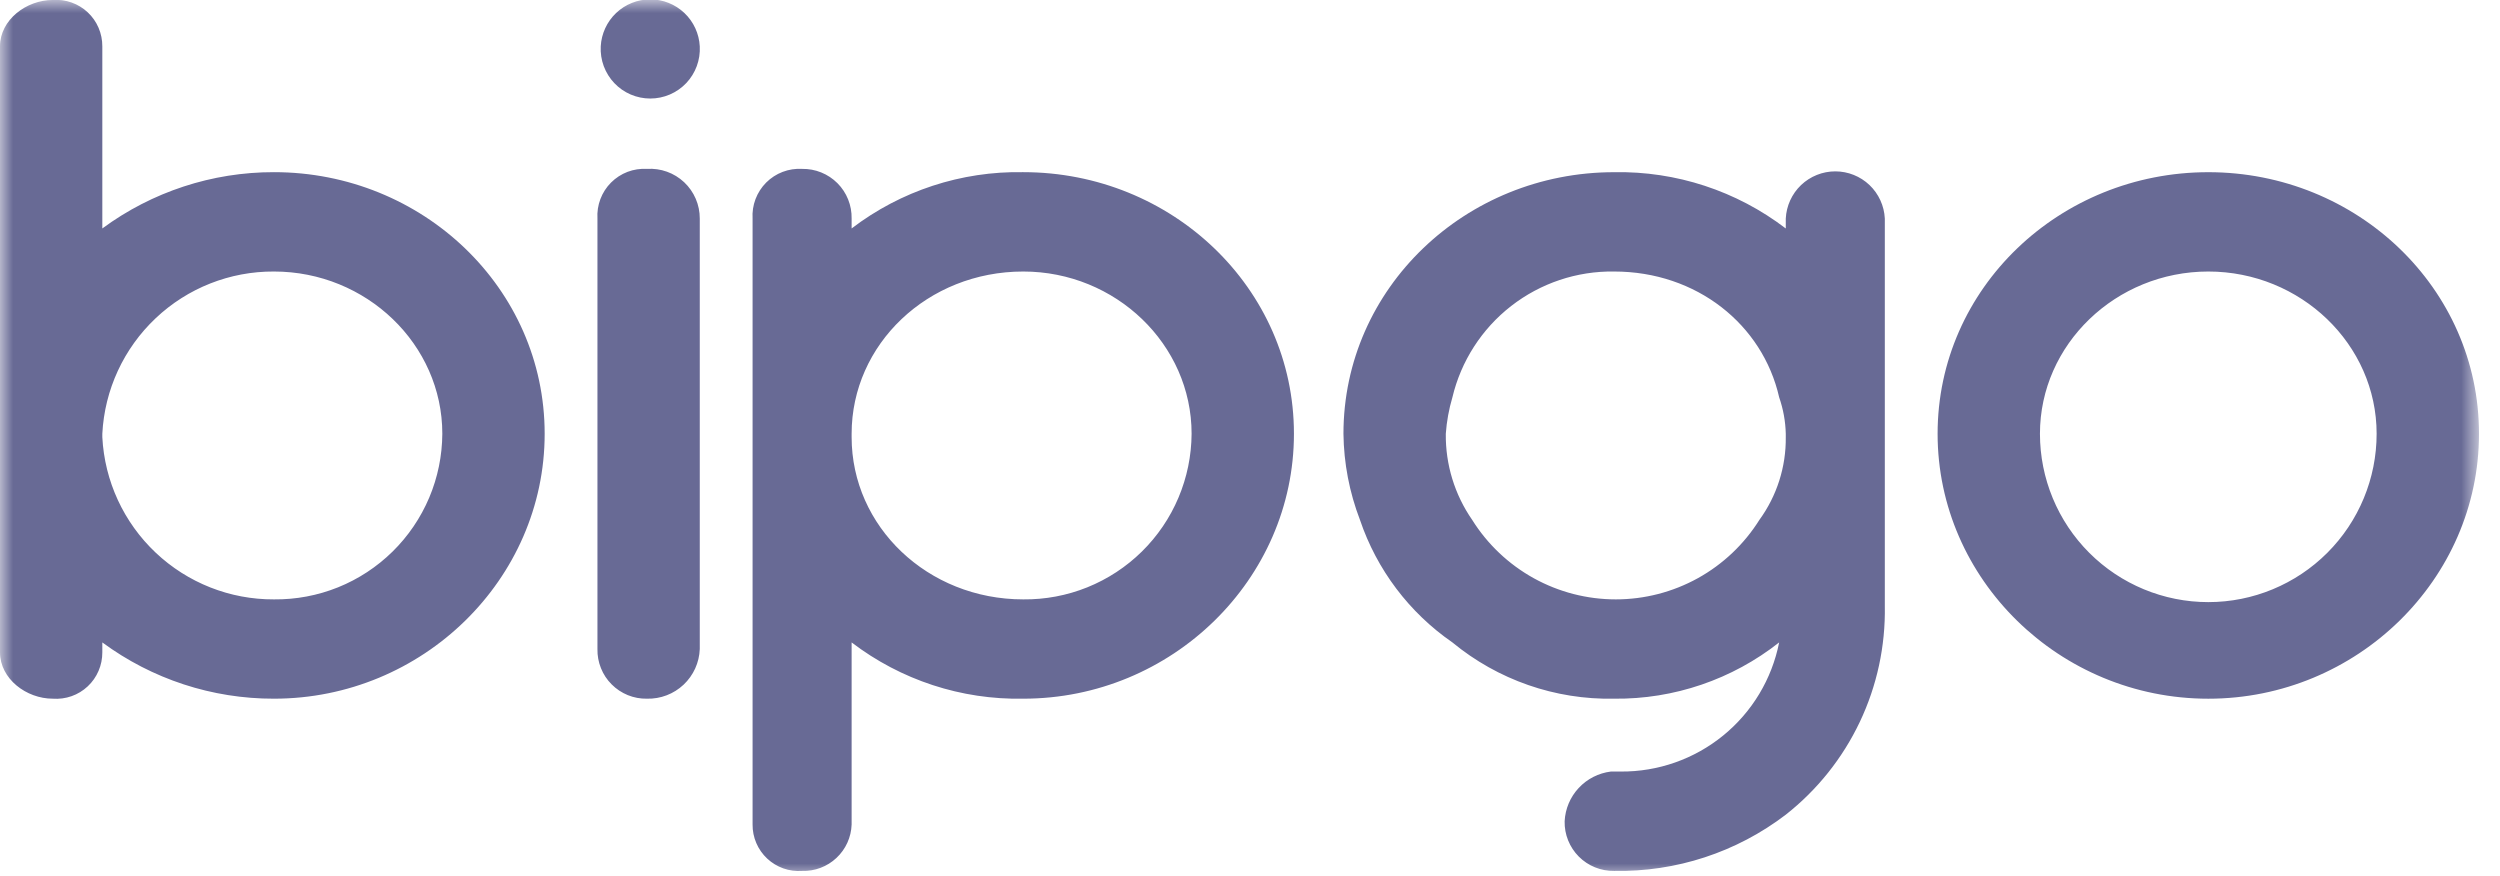 <svg width="97" height="34" viewBox="0 0 97 34" fill="none" xmlns="http://www.w3.org/2000/svg">
<mask id="mask0_42_3811" style="mask-type:luminance" maskUnits="userSpaceOnUse" x="0" y="0" width="97" height="34">
<path d="M96.184 0H0V34H96.184V0Z" fill="white"/>
</mask>
<g mask="url(#mask0_42_3811)">
<path d="M29.2 31.992V16.83V8.48C29.184 8.223 29.223 7.966 29.314 7.725C29.405 7.485 29.546 7.266 29.727 7.084C29.909 6.902 30.127 6.76 30.367 6.669C30.608 6.577 30.865 6.538 31.122 6.553C31.376 6.549 31.628 6.595 31.864 6.691C32.099 6.786 32.313 6.928 32.492 7.107C32.672 7.287 32.813 7.502 32.907 7.737C33.002 7.973 33.048 8.226 33.043 8.48V8.864C34.953 7.405 37.3 6.635 39.702 6.68C45.467 6.68 50.205 11.178 50.205 16.83C50.205 22.483 45.467 27.109 39.702 27.109C37.3 27.155 34.953 26.385 33.043 24.926V31.992C33.026 32.485 32.815 32.951 32.454 33.288C32.094 33.626 31.615 33.807 31.122 33.791C30.875 33.809 30.627 33.776 30.394 33.694C30.161 33.611 29.947 33.482 29.767 33.313C29.586 33.144 29.442 32.939 29.345 32.712C29.247 32.485 29.198 32.239 29.2 31.992ZM33.043 16.83V16.96C33.043 20.429 35.989 23.256 39.702 23.256C40.554 23.265 41.398 23.106 42.188 22.788C42.978 22.469 43.697 21.998 44.304 21.401C44.911 20.804 45.394 20.093 45.725 19.308C46.056 18.524 46.229 17.682 46.234 16.83C46.234 13.361 43.288 10.535 39.702 10.535C35.989 10.535 33.043 13.361 33.043 16.83ZM62.629 33.791C62.375 33.795 62.123 33.749 61.887 33.653C61.652 33.558 61.438 33.416 61.258 33.236C61.079 33.056 60.938 32.842 60.843 32.606C60.748 32.37 60.702 32.118 60.708 31.864C60.732 31.383 60.925 30.926 61.253 30.574C61.581 30.221 62.023 29.996 62.501 29.936H62.884C64.332 29.947 65.738 29.453 66.86 28.538C67.983 27.624 68.75 26.346 69.031 24.926C67.209 26.363 64.95 27.134 62.629 27.109C60.343 27.155 58.117 26.38 56.353 24.926C54.677 23.768 53.419 22.101 52.767 20.172C52.357 19.104 52.14 17.973 52.126 16.83C52.126 11.178 56.865 6.681 62.629 6.681C65.031 6.636 67.379 7.406 69.288 8.865V8.48C69.312 7.987 69.525 7.521 69.882 7.18C70.24 6.84 70.715 6.649 71.209 6.649C71.704 6.649 72.179 6.84 72.537 7.18C72.894 7.521 73.107 7.987 73.131 8.48V16.831V23.512C73.159 25.067 72.827 26.607 72.16 28.012C71.493 29.417 70.51 30.649 69.288 31.61C67.378 33.068 65.031 33.837 62.629 33.791ZM56.353 15.417C56.217 15.878 56.131 16.352 56.097 16.83C56.083 18.023 56.44 19.191 57.121 20.172C57.712 21.116 58.534 21.894 59.508 22.434C60.483 22.973 61.578 23.256 62.692 23.256C63.806 23.256 64.902 22.973 65.877 22.434C66.851 21.894 67.673 21.116 68.264 20.172C68.943 19.239 69.302 18.113 69.288 16.96V16.83C69.277 16.349 69.19 15.872 69.032 15.417C68.391 12.592 65.831 10.535 62.629 10.535C61.184 10.513 59.774 10.986 58.633 11.873C57.492 12.761 56.688 14.011 56.353 15.417ZM75.179 16.83C75.179 11.178 79.918 6.681 85.683 6.681C91.447 6.681 96.185 11.178 96.185 16.831C96.185 22.483 91.445 27.11 85.683 27.11C79.92 27.11 75.179 22.485 75.179 16.83ZM79.15 16.83C79.15 18.563 79.838 20.224 81.063 21.449C82.288 22.674 83.95 23.362 85.682 23.362C87.414 23.362 89.075 22.674 90.3 21.449C91.525 20.224 92.213 18.563 92.213 16.83C92.213 13.361 89.267 10.535 85.682 10.535C82.097 10.535 79.15 13.361 79.15 16.83ZM0 25.311V1.798C0 0.769 1.024 -0.001 2.049 -0.001C2.296 -0.019 2.543 0.014 2.776 0.097C3.009 0.179 3.223 0.309 3.403 0.478C3.584 0.647 3.727 0.851 3.824 1.078C3.922 1.306 3.971 1.55 3.97 1.798V8.864C5.899 7.442 8.233 6.676 10.63 6.68C16.393 6.68 21.133 11.178 21.133 16.83C21.133 22.485 16.393 27.109 10.63 27.109C8.233 27.114 5.898 26.349 3.97 24.926V25.311C3.971 25.558 3.922 25.803 3.824 26.03C3.727 26.257 3.584 26.462 3.403 26.631C3.223 26.8 3.009 26.93 2.776 27.012C2.543 27.094 2.296 27.127 2.049 27.109C1.024 27.11 0 26.339 0 25.311ZM3.97 16.83V16.96C4.057 18.664 4.798 20.27 6.039 21.442C7.279 22.615 8.923 23.264 10.63 23.256C11.482 23.265 12.327 23.106 13.117 22.788C13.906 22.47 14.625 21.998 15.232 21.401C15.839 20.804 16.322 20.093 16.654 19.308C16.985 18.524 17.157 17.682 17.162 16.83C17.162 13.361 14.216 10.535 10.63 10.535C8.923 10.526 7.279 11.175 6.039 12.348C4.798 13.52 4.057 15.126 3.97 16.83ZM23.181 25.183V8.48C23.165 8.223 23.204 7.966 23.295 7.725C23.386 7.485 23.526 7.266 23.708 7.084C23.89 6.902 24.108 6.76 24.348 6.668C24.588 6.577 24.846 6.538 25.102 6.553C25.366 6.536 25.63 6.573 25.878 6.662C26.126 6.751 26.353 6.89 26.546 7.071C26.738 7.252 26.89 7.47 26.995 7.713C27.099 7.955 27.152 8.216 27.151 8.48V16.189V16.83V25.183C27.132 25.709 26.906 26.206 26.522 26.567C26.139 26.927 25.629 27.122 25.102 27.109C24.848 27.114 24.596 27.067 24.361 26.972C24.125 26.876 23.911 26.734 23.732 26.554C23.552 26.375 23.411 26.161 23.317 25.925C23.222 25.689 23.176 25.437 23.181 25.183ZM23.309 1.798C23.335 1.307 23.549 0.843 23.906 0.504C24.264 0.165 24.738 -0.024 25.23 -0.024C25.723 -0.024 26.197 0.165 26.554 0.504C26.912 0.843 27.125 1.307 27.151 1.798C27.165 2.059 27.125 2.32 27.035 2.565C26.945 2.81 26.806 3.034 26.626 3.224C26.446 3.413 26.23 3.564 25.99 3.667C25.75 3.77 25.492 3.823 25.23 3.823C24.969 3.823 24.711 3.77 24.471 3.667C24.231 3.564 24.014 3.413 23.835 3.224C23.655 3.034 23.516 2.81 23.425 2.565C23.335 2.32 23.295 2.059 23.309 1.798Z" fill="#686A95"/>
</g>
</svg>
